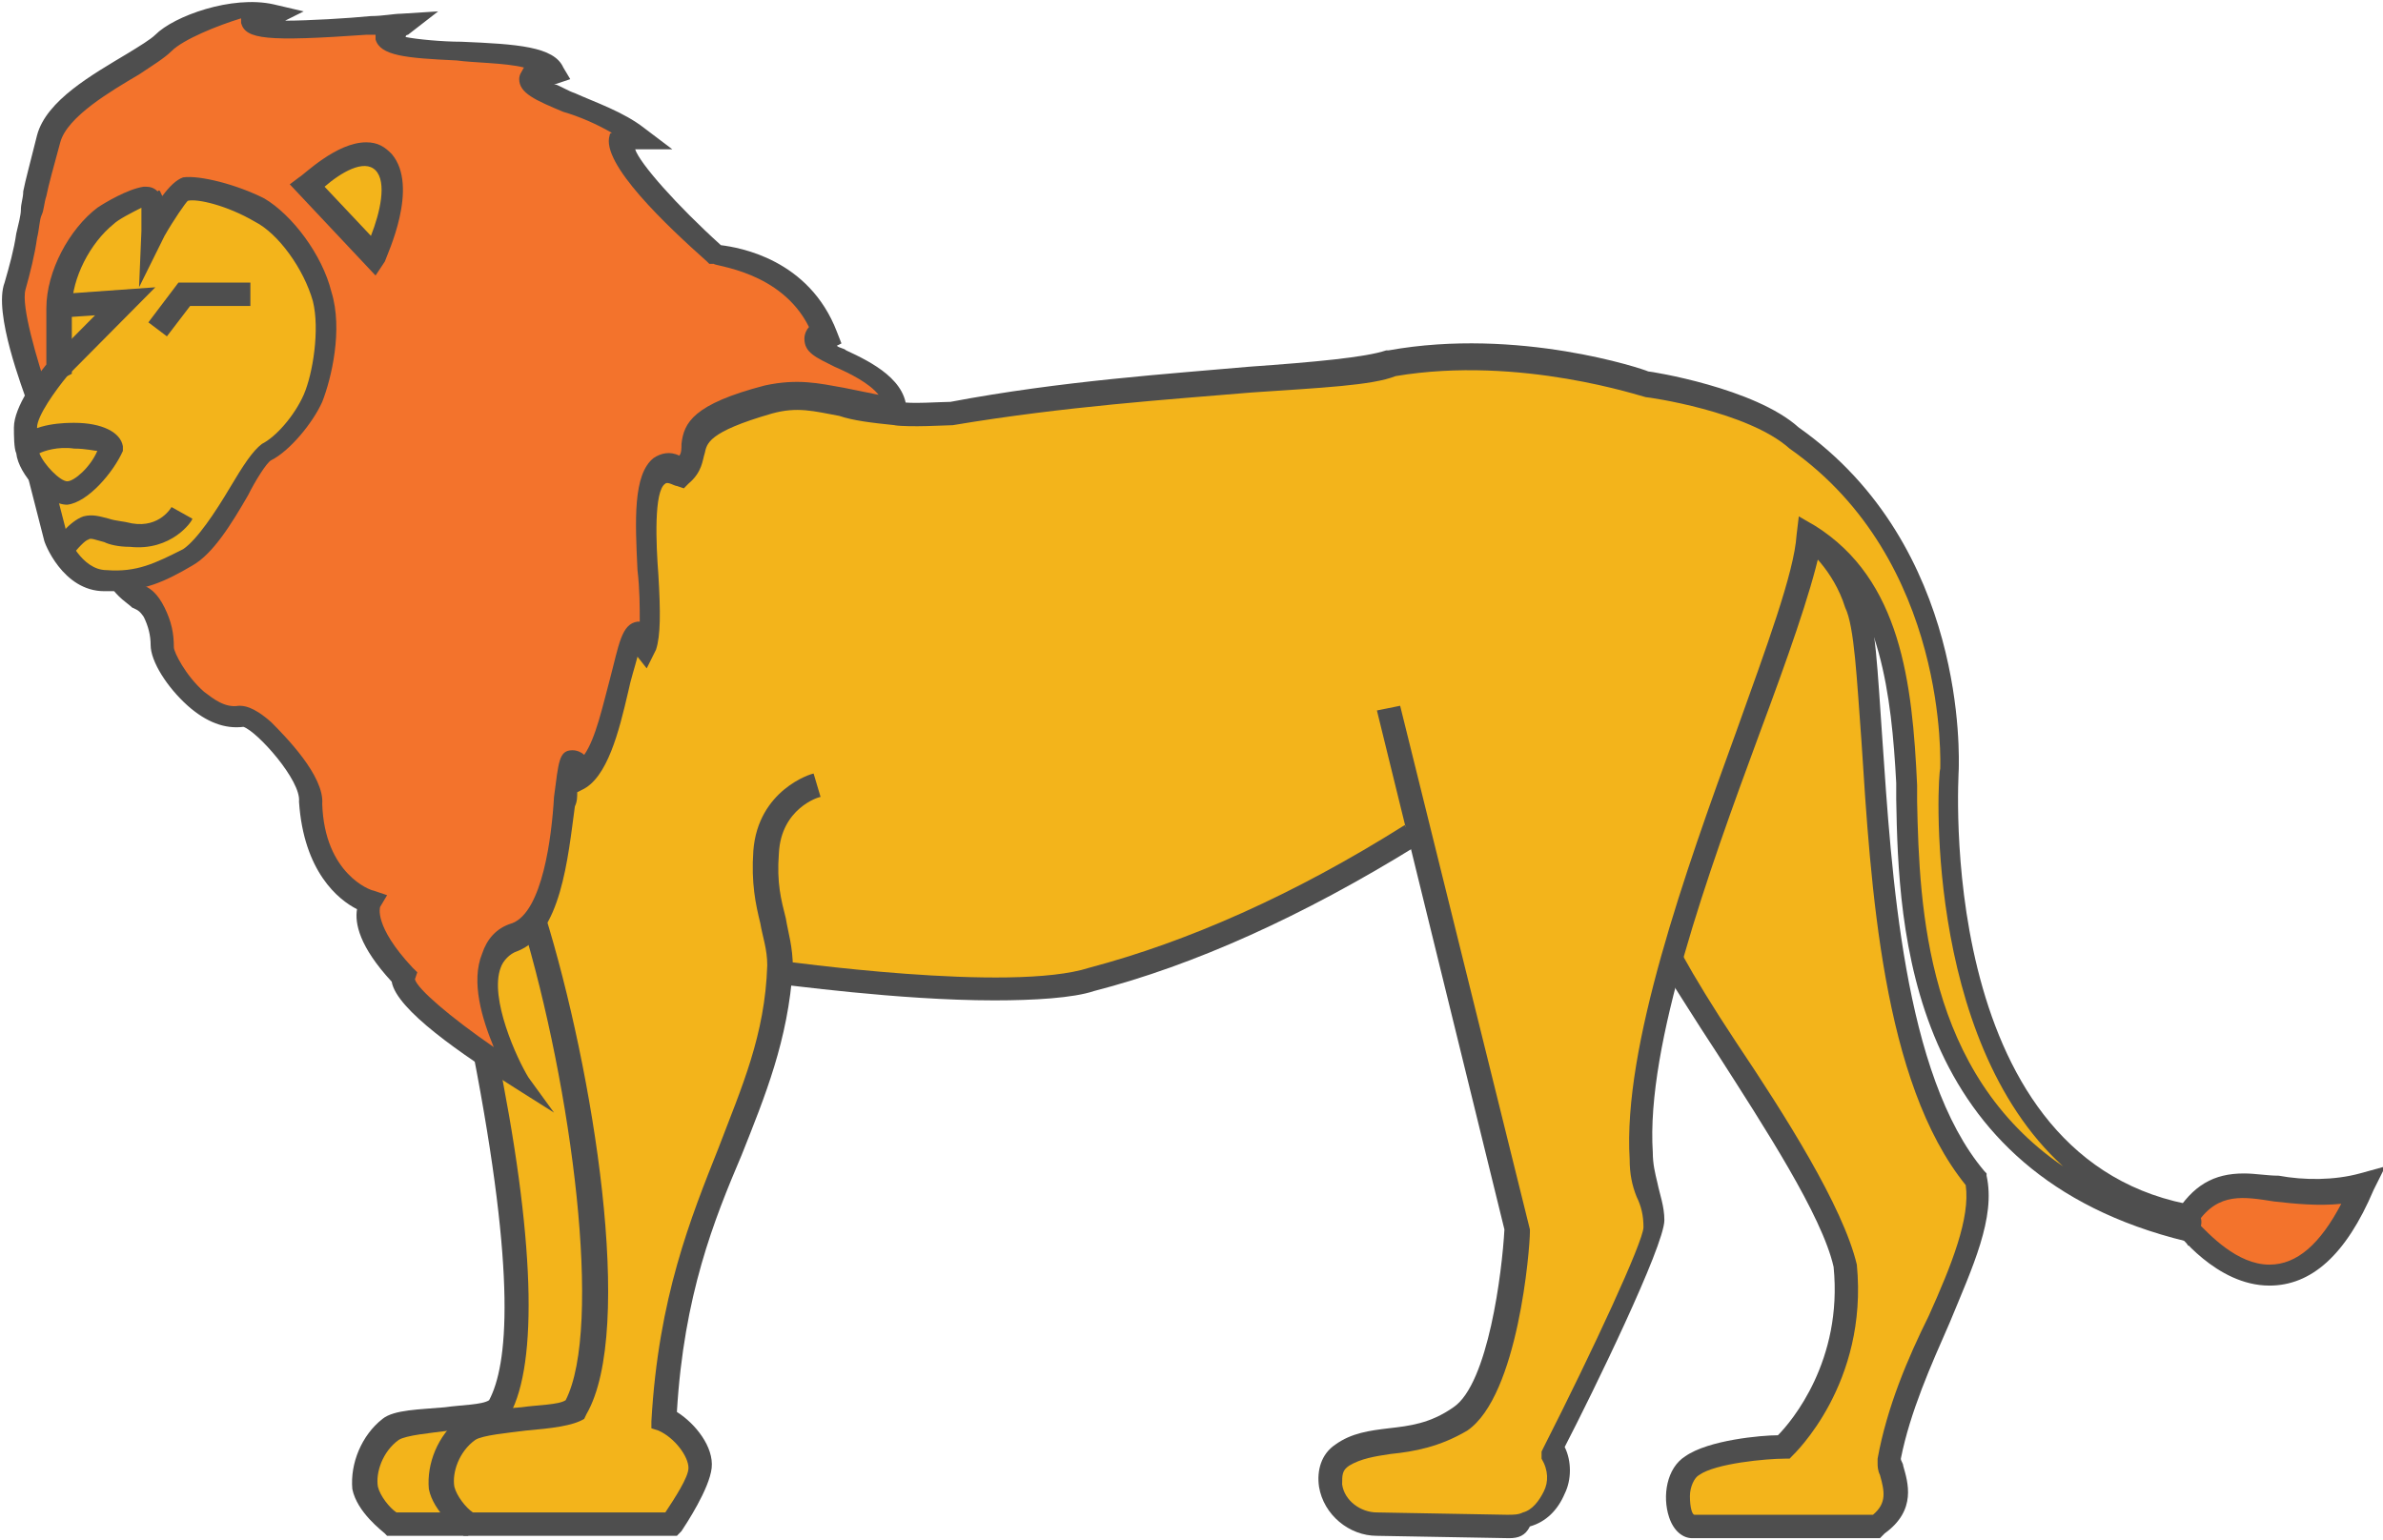 <?xml version="1.0" encoding="UTF-8"?>
<svg xmlns="http://www.w3.org/2000/svg" xmlns:xlink="http://www.w3.org/1999/xlink" width="99px" height="64px" viewBox="0 0 99 64" version="1.1">
<g id="surface1">
<path style=" stroke:none;fill-rule:nonzero;fill:rgb(95.294%,70.588%,10.588%);fill-opacity:1;" d="M 20.223 43.707 C 21.379 49.633 22.246 56.145 20.801 58.672 C 20.129 59.156 17.141 58.961 16.273 59.445 C 15.504 60.031 15.121 61 15.215 61.875 C 15.312 62.652 16.371 63.43 16.371 63.43 L 26.195 63.43 C 26.195 63.43 24.652 42.25 22.246 38.266 C 21.668 38.168 20.418 40.309 20.418 40.309 Z M 20.223 43.707 "/>
<path style=" stroke:none;fill-rule:nonzero;fill:rgb(95.294%,70.588%,10.588%);fill-opacity:1;" d="M 69.434 39.82 C 70.977 42.734 75.887 49.051 76.656 52.453 C 77.043 57.117 74.059 60.031 74.059 60.031 C 74.059 60.031 71.168 60.129 70.207 60.809 C 69.34 61.391 69.531 63.332 70.207 63.332 C 70.781 63.332 77.234 63.332 77.91 63.332 C 79.258 62.363 78.488 61.293 78.391 60.516 C 79.258 55.852 82.531 51.676 81.953 48.762 C 76.852 42.734 78.199 27.578 76.945 24.762 C 76.367 23.109 75.117 22.043 75.117 22.043 Z M 69.434 39.82 "/>
<path style=" stroke:none;fill-rule:nonzero;fill:rgb(95.294%,45.098%,17.255%);fill-opacity:1;" d="M 90.719 50.801 C 92.547 47.789 94.859 50.312 98.23 49.246 C 94.957 56.629 90.719 50.801 90.719 50.801 Z M 90.719 50.801 "/>
<path style=" stroke:none;fill-rule:nonzero;fill:rgb(95.294%,45.098%,17.255%);fill-opacity:1;" d="M 1.539 16.504 C 1.539 16.504 0.191 12.91 0.578 11.84 C 0.965 10.77 1.156 9.41 1.348 8.828 C 1.539 8.246 1.637 7.566 2.117 5.816 C 2.602 3.969 6.066 2.512 6.742 1.832 C 7.512 1.152 9.727 0.277 11.266 0.668 C 9.148 1.832 14.832 1.25 16.758 1.152 C 14.445 2.902 22.438 1.734 23.113 3.094 C 20.707 3.777 24.652 4.262 26.578 5.816 C 24.172 5.816 29.855 10.77 29.855 10.77 C 29.855 10.77 33.227 10.965 34.379 14.074 C 32.742 14.656 37.367 15.238 37.27 17.184 C 34.766 16.988 33.898 16.211 31.973 16.699 C 27.543 17.961 29.469 18.738 28.312 19.711 C 25.617 18.445 27.445 25.344 26.773 26.801 C 25.715 25.148 25.715 31.66 23.98 32.242 C 23.113 29.715 23.883 37.879 21.281 38.945 C 18.777 39.918 21.57 44.969 21.57 44.969 C 21.57 44.969 16.273 41.766 16.66 40.695 C 14.637 38.559 15.215 37.586 15.215 37.586 C 15.215 37.586 13 36.809 12.711 33.41 C 12.809 32.242 10.402 29.715 9.918 29.91 C 8.281 30.203 6.645 27.773 6.645 27.094 C 6.645 26.414 6.453 25.926 6.355 25.637 C 5.875 24.762 5.586 25.246 4.91 24.18 Z M 1.539 16.504 "/>
<path style=" stroke:none;fill-rule:nonzero;fill:rgb(95.294%,70.588%,10.588%);fill-opacity:1;" d="M 12.809 7.758 C 12.809 7.758 14.926 5.621 15.988 6.691 C 16.949 7.758 15.602 10.578 15.602 10.578 Z M 12.809 7.758 "/>
<path style=" stroke:none;fill-rule:nonzero;fill:rgb(95.294%,70.588%,10.588%);fill-opacity:1;" d="M 1.156 18.641 C 1.156 18.445 1.059 17.961 1.059 17.668 C 1.059 16.793 2.406 15.238 2.406 15.238 C 2.406 15.238 2.406 14.074 2.406 12.715 C 2.406 11.355 3.18 9.801 4.332 8.828 C 4.621 8.633 5.586 8.051 5.973 8.051 C 6.453 7.953 6.355 9.508 6.355 9.508 C 6.355 9.508 7.223 7.953 7.703 7.855 C 8.188 7.758 9.629 8.051 10.691 8.633 C 11.75 9.215 12.906 10.867 13.289 12.227 C 13.676 13.688 13.289 15.629 12.906 16.504 C 12.52 17.379 11.652 18.348 10.98 18.738 C 10.305 19.125 8.957 22.43 7.703 23.109 C 6.453 23.789 5.586 24.18 4.238 24.082 C 2.793 24.082 2.117 22.234 2.117 22.234 L 1.445 19.613 Z M 1.156 18.641 "/>
<path style=" stroke:none;fill-rule:nonzero;fill:rgb(95.294%,70.588%,10.588%);fill-opacity:1;" d="M 33.129 32.824 L 33.801 32.438 C 33.898 32.438 33.512 32.535 33.129 32.824 Z M 33.129 32.824 "/>
<path style=" stroke:none;fill-rule:nonzero;fill:rgb(95.294%,70.588%,10.588%);fill-opacity:1;" d="M 90.91 50.41 C 79.836 48.176 81.086 31.855 81.086 31.855 C 81.086 31.855 81.57 23.012 74.637 18.059 C 72.805 16.504 68.473 15.824 68.473 15.824 C 68.473 15.824 63.27 13.977 57.879 14.949 C 55.855 15.727 48.055 15.531 39.582 17.086 C 39.582 17.086 37.945 17.184 37.367 17.086 L 37.75 17.379 C 36.113 17.086 34.957 16.699 33.512 16.504 C 27.254 16.793 29.566 19.418 27.641 19.516 C 26.484 19.516 27.352 26.414 26.387 26.512 C 24.559 33.508 23.883 32.145 23.691 31.758 C 23.98 33.02 22.148 38.168 22.148 38.168 C 24.27 45.066 25.715 55.465 23.883 58.574 C 23.211 59.059 20.223 58.863 19.355 59.352 C 18.586 59.934 18.203 60.906 18.297 61.777 C 18.395 62.555 19.453 63.332 19.453 63.332 L 27.93 63.332 C 27.93 63.332 29.082 61.777 29.082 61 C 29.18 60.223 28.312 59.254 27.641 58.961 C 28.121 49.633 31.973 46.719 32.359 40.402 C 32.359 40.402 42.086 41.863 45.457 40.695 C 50.078 39.531 54.605 37.297 58.648 34.77 L 62.984 51.188 C 62.984 51.188 62.598 57.699 60.672 59.059 C 58.746 60.418 57.109 59.641 55.758 60.613 C 55.277 60.906 55.184 61.391 55.277 61.875 C 55.473 62.848 56.336 63.43 57.203 63.43 L 62.598 63.527 C 62.887 63.527 63.176 63.527 63.465 63.43 C 64.621 63.043 65.004 61.684 64.523 60.613 L 64.523 60.32 C 64.523 60.32 68.762 52.062 68.762 50.898 C 68.762 49.73 68.184 49.051 68.184 48.078 C 67.703 40.695 74.828 26.512 75.117 22.234 C 78.391 24.375 78.969 28.551 79.16 32.633 C 79.355 37.879 79.16 48.371 90.91 51.188 C 91.102 50.898 91.391 50.508 90.91 50.41 Z M 90.91 50.41 "/>
<path style=" stroke:none;fill-rule:nonzero;fill:rgb(30.588%,30.588%,30.588%);fill-opacity:1;" d="M 19.453 63.82 L 16.082 63.82 L 15.988 63.723 C 15.891 63.625 14.832 62.848 14.637 61.875 C 14.543 60.809 15.023 59.641 15.891 58.961 C 16.371 58.574 17.43 58.574 18.492 58.477 C 19.164 58.379 20.031 58.379 20.32 58.184 C 21.09 56.727 21.477 53.133 19.645 43.707 L 20.609 43.512 C 22.246 51.48 22.344 56.629 21.188 58.766 L 21.09 58.961 C 20.609 59.254 19.742 59.352 18.684 59.445 C 17.914 59.543 16.852 59.641 16.562 59.836 C 15.891 60.32 15.602 61.195 15.699 61.777 C 15.793 62.168 16.18 62.652 16.469 62.848 L 19.453 62.848 Z M 19.453 63.82 "/>
<path style=" stroke:none;fill-rule:nonzero;fill:rgb(30.588%,30.588%,30.588%);fill-opacity:1;" d="M 78.102 63.918 L 70.301 63.918 C 69.918 63.918 69.531 63.625 69.34 63.043 C 69.051 62.168 69.242 61 70.012 60.516 C 70.977 59.836 73.191 59.641 73.863 59.641 C 74.441 59.059 76.562 56.531 76.176 52.645 C 75.695 50.508 73.285 46.816 71.359 43.805 C 70.398 42.348 69.629 41.086 69.051 40.211 L 69.918 39.723 C 70.398 40.598 71.168 41.863 72.133 43.32 C 74.152 46.332 76.562 50.121 77.141 52.551 C 77.621 57.504 74.539 60.418 74.441 60.516 L 74.348 60.613 L 74.152 60.613 C 73.383 60.613 71.266 60.809 70.59 61.293 C 70.398 61.391 70.207 61.777 70.207 62.168 C 70.207 62.652 70.301 62.945 70.398 62.945 L 77.812 62.945 C 78.391 62.461 78.293 61.973 78.102 61.293 C 78.004 61.098 78.004 60.906 78.004 60.809 L 78.004 60.613 C 78.391 58.477 79.258 56.434 80.125 54.688 C 81.086 52.551 81.859 50.605 81.664 49.246 C 78.199 44.969 77.719 36.809 77.332 30.785 C 77.141 28.258 77.043 26.023 76.656 25.246 C 76.176 23.691 75.02 22.723 74.926 22.723 L 75.5 21.945 C 75.598 21.945 76.945 23.109 77.523 24.859 C 77.91 25.832 78.004 27.871 78.199 30.688 C 78.582 36.227 79.066 44.68 82.438 48.664 L 82.531 48.762 L 82.531 48.855 C 82.918 50.605 81.953 52.645 80.992 54.977 C 80.223 56.727 79.355 58.672 78.969 60.613 C 78.969 60.711 79.066 60.809 79.066 60.906 C 79.258 61.586 79.645 62.75 78.293 63.723 Z M 78.102 63.918 "/>
<path style=" stroke:none;fill-rule:nonzero;fill:rgb(30.588%,30.588%,30.588%);fill-opacity:1;" d="M 41.312 41.57 C 37.27 41.57 32.551 40.891 32.262 40.891 L 32.359 39.918 C 32.453 39.918 41.988 41.277 45.262 40.211 C 49.309 39.141 53.738 37.199 58.359 34.285 L 58.84 35.156 C 54.121 38.074 49.598 40.113 45.457 41.18 C 44.59 41.473 42.953 41.57 41.312 41.57 Z M 41.312 41.57 "/>
<path style=" stroke:none;fill-rule:nonzero;fill:rgb(30.588%,30.588%,30.588%);fill-opacity:1;" d="M 28.121 63.82 L 19.262 63.82 L 19.164 63.723 C 19.066 63.625 18.008 62.848 17.816 61.875 C 17.719 60.809 18.203 59.641 19.066 58.961 C 19.551 58.574 20.609 58.574 21.668 58.477 C 22.344 58.379 23.211 58.379 23.5 58.184 C 25.039 55.172 23.785 45.262 21.668 38.266 L 22.633 37.977 C 24.652 44.484 26.387 55.27 24.363 58.766 L 24.27 58.961 C 23.785 59.254 22.922 59.352 21.859 59.445 C 21.09 59.543 20.031 59.641 19.742 59.836 C 19.066 60.32 18.777 61.195 18.875 61.777 C 18.973 62.168 19.355 62.652 19.645 62.848 L 27.641 62.848 C 28.023 62.266 28.602 61.391 28.602 61 C 28.602 60.516 28.023 59.738 27.352 59.445 L 27.062 59.352 L 27.062 59.059 C 27.352 53.91 28.699 50.605 29.855 47.691 C 30.816 45.164 31.781 43.027 31.875 40.113 C 31.875 39.434 31.684 38.945 31.586 38.363 C 31.395 37.586 31.203 36.711 31.297 35.352 C 31.492 32.824 33.707 32.145 33.801 32.145 L 34.09 33.117 C 33.996 33.117 32.453 33.602 32.359 35.449 C 32.262 36.711 32.453 37.391 32.648 38.168 C 32.742 38.754 32.938 39.336 32.938 40.211 C 32.742 43.223 31.781 45.555 30.816 47.984 C 29.66 50.703 28.41 53.812 28.121 58.672 C 28.891 59.156 29.66 60.129 29.566 61 C 29.469 61.875 28.504 63.332 28.312 63.625 Z M 28.121 63.82 "/>
<path style=" stroke:none;fill-rule:nonzero;fill:rgb(30.588%,30.588%,30.588%);fill-opacity:1;" d="M 23.016 46.234 L 21.477 45.262 C 19.164 43.805 16.469 41.957 16.273 40.793 C 14.926 39.336 14.734 38.363 14.832 37.781 C 14.059 37.391 12.617 36.227 12.422 33.312 C 12.52 32.438 10.691 30.398 10.113 30.203 C 9.34 30.301 8.57 30.008 7.801 29.328 C 6.934 28.551 6.258 27.48 6.258 26.801 C 6.258 26.414 6.164 26.023 5.973 25.637 C 5.777 25.344 5.684 25.344 5.488 25.246 C 5.297 25.055 4.91 24.859 4.527 24.277 L 5.297 23.789 C 5.684 24.18 5.777 24.277 6.066 24.375 C 6.258 24.469 6.547 24.664 6.836 25.246 C 7.125 25.832 7.223 26.316 7.223 26.898 C 7.223 27.094 7.703 28.066 8.477 28.746 C 8.859 29.035 9.34 29.426 9.918 29.328 C 10.113 29.328 10.496 29.328 11.266 30.008 C 11.844 30.59 13.484 32.242 13.387 33.41 C 13.484 36.324 15.41 37.004 15.504 37.004 L 16.082 37.199 L 15.793 37.684 C 15.793 37.684 15.504 38.461 17.141 40.211 L 17.336 40.402 L 17.238 40.695 C 17.336 41.086 18.684 42.25 20.512 43.512 C 20.031 42.348 19.551 40.793 20.031 39.625 C 20.223 39.043 20.609 38.559 21.281 38.363 C 22.535 37.879 22.922 34.77 23.016 33.117 C 23.211 31.66 23.211 31.176 23.785 31.176 C 23.98 31.176 24.172 31.27 24.27 31.367 C 24.75 30.688 25.039 29.328 25.328 28.258 C 25.715 26.801 25.809 25.926 26.484 25.832 C 26.484 25.832 26.578 25.832 26.578 25.832 C 26.578 25.246 26.578 24.469 26.484 23.691 C 26.387 21.652 26.289 19.711 27.156 19.031 C 27.445 18.836 27.832 18.738 28.219 18.934 C 28.312 18.836 28.312 18.641 28.312 18.445 C 28.41 17.57 28.793 16.793 31.781 16.016 C 33.129 15.727 33.996 15.922 35.055 16.113 C 35.535 16.211 36.016 16.309 36.5 16.406 C 36.113 15.922 35.344 15.531 34.668 15.238 C 33.898 14.852 33.418 14.656 33.418 14.074 C 33.418 13.879 33.512 13.688 33.609 13.59 C 32.453 11.258 29.66 11.062 29.66 10.965 L 29.469 10.965 L 29.371 10.867 C 27.734 9.41 24.941 6.789 25.328 5.621 C 25.328 5.621 25.328 5.523 25.426 5.523 C 24.75 5.137 24.074 4.844 23.402 4.648 C 22.246 4.164 21.57 3.871 21.57 3.289 C 21.57 3.094 21.668 3 21.766 2.805 C 20.996 2.609 19.645 2.609 18.973 2.512 C 16.852 2.414 15.793 2.316 15.602 1.637 C 15.602 1.539 15.602 1.539 15.602 1.445 C 15.504 1.445 15.41 1.445 15.215 1.445 C 11.074 1.734 10.207 1.637 10.016 0.957 C 10.016 0.859 10.016 0.859 10.016 0.762 C 9.051 1.055 7.609 1.637 7.125 2.125 C 6.836 2.414 6.355 2.707 5.777 3.094 C 4.621 3.777 2.793 4.844 2.504 5.914 C 2.215 6.98 2.023 7.66 1.926 8.148 C 1.828 8.438 1.828 8.73 1.734 8.926 C 1.637 9.121 1.637 9.508 1.539 9.895 C 1.445 10.578 1.25 11.355 1.059 12.035 C 0.867 12.715 1.539 14.949 2.023 16.406 L 1.156 16.793 C 0.965 16.211 -0.289 13.004 0.191 11.742 C 0.387 11.062 0.578 10.383 0.676 9.703 C 0.77 9.312 0.867 8.926 0.867 8.73 C 0.867 8.438 0.965 8.246 0.965 7.953 C 1.059 7.469 1.25 6.789 1.539 5.621 C 1.926 4.164 3.852 3.094 5.297 2.223 C 5.777 1.93 6.258 1.637 6.453 1.445 C 7.223 0.668 9.629 -0.207 11.363 0.18 L 12.617 0.473 L 11.844 0.859 C 12.809 0.859 14.445 0.762 15.41 0.668 C 15.891 0.668 16.371 0.57 16.66 0.57 L 18.203 0.473 L 16.949 1.445 C 16.949 1.445 16.852 1.445 16.852 1.539 C 17.336 1.637 18.395 1.734 19.164 1.734 C 21.477 1.832 23.016 1.93 23.402 2.805 L 23.691 3.289 L 23.113 3.484 C 23.113 3.484 23.016 3.484 23.016 3.484 C 23.305 3.582 23.594 3.777 23.883 3.871 C 24.75 4.262 25.906 4.648 26.773 5.328 L 27.93 6.203 L 26.484 6.203 C 26.484 6.203 26.387 6.203 26.387 6.203 C 26.578 6.789 28.121 8.535 29.949 10.188 C 30.723 10.285 33.609 10.77 34.766 13.781 L 34.957 14.27 L 34.766 14.367 C 34.863 14.465 35.055 14.465 35.152 14.559 C 36.211 15.047 37.75 15.824 37.656 17.184 L 37.656 17.668 L 37.172 17.668 C 36.211 17.57 35.441 17.477 34.863 17.281 C 33.801 17.086 33.129 16.891 32.07 17.184 C 29.371 17.961 29.371 18.445 29.277 18.836 C 29.18 19.125 29.18 19.613 28.602 20.098 L 28.41 20.293 L 28.121 20.195 C 28.023 20.195 27.734 20 27.641 20.098 C 27.156 20.391 27.254 22.625 27.352 23.887 C 27.445 25.441 27.445 26.414 27.254 26.996 L 26.867 27.773 L 26.484 27.289 C 26.387 27.676 26.195 28.258 26.098 28.746 C 25.715 30.398 25.23 32.34 24.172 32.824 L 23.98 32.922 C 23.98 33.117 23.98 33.312 23.883 33.508 C 23.594 35.645 23.305 38.852 21.477 39.531 C 21.188 39.625 20.898 39.918 20.801 40.211 C 20.32 41.473 21.477 44 21.957 44.777 Z M 23.016 46.234 "/>
<path style=" stroke:none;fill-rule:nonzero;fill:rgb(30.588%,30.588%,30.588%);fill-opacity:1;" d="M 4.621 24.566 C 4.527 24.566 4.43 24.566 4.332 24.566 C 2.602 24.566 1.828 22.527 1.828 22.43 L 1.156 19.805 L 2.117 19.613 L 2.793 22.234 C 2.793 22.234 3.371 23.691 4.43 23.691 C 5.684 23.789 6.453 23.402 7.609 22.82 C 8.188 22.43 8.957 21.266 9.535 20.293 C 10.113 19.32 10.496 18.738 10.883 18.445 C 11.461 18.156 12.23 17.281 12.617 16.406 C 13 15.531 13.289 13.688 13 12.52 C 12.617 11.16 11.555 9.703 10.594 9.215 C 9.438 8.535 8.188 8.246 7.801 8.344 C 7.703 8.438 7.223 9.121 6.836 9.801 L 5.777 11.938 L 5.875 9.605 C 5.875 9.312 5.875 8.926 5.875 8.633 C 5.488 8.828 4.91 9.121 4.719 9.312 C 3.754 10.09 2.984 11.547 2.984 12.812 C 2.984 14.074 2.984 15.336 2.984 15.336 L 2.984 15.531 L 2.793 15.629 C 2.312 16.211 1.539 17.281 1.539 17.766 C 1.539 17.961 1.637 18.445 1.637 18.543 L 0.676 18.836 C 0.578 18.641 0.578 18.059 0.578 17.766 C 0.578 16.891 1.539 15.629 1.926 15.145 C 1.926 14.754 1.926 13.781 1.926 12.812 C 1.926 11.258 2.891 9.508 4.043 8.633 C 4.332 8.438 5.297 7.855 5.973 7.758 C 6.164 7.758 6.355 7.758 6.547 7.953 C 6.645 7.855 6.645 7.953 6.742 8.148 C 7.031 7.758 7.32 7.469 7.609 7.371 C 8.281 7.273 9.824 7.66 10.98 8.246 C 12.133 8.926 13.387 10.578 13.77 12.133 C 14.254 13.688 13.77 15.727 13.387 16.699 C 13 17.57 12.039 18.738 11.266 19.125 C 11.074 19.223 10.594 20 10.305 20.582 C 9.629 21.75 8.859 23.012 7.992 23.5 C 6.836 24.18 5.973 24.566 4.621 24.566 Z M 4.621 24.566 "/>
<path style=" stroke:none;fill-rule:nonzero;fill:rgb(30.588%,30.588%,30.588%);fill-opacity:1;" d="M 2.793 15.629 L 2.117 14.949 L 3.949 13.102 L 2.504 13.199 L 2.406 12.227 L 6.453 11.938 Z M 2.793 15.629 "/>
<path style=" stroke:none;fill-rule:nonzero;fill:rgb(30.588%,30.588%,30.588%);fill-opacity:1;" d="M 6.934 13.977 L 6.164 13.395 L 7.414 11.742 L 10.402 11.742 L 10.402 12.715 L 7.898 12.715 Z M 6.934 13.977 "/>
<path style=" stroke:none;fill-rule:nonzero;fill:rgb(30.588%,30.588%,30.588%);fill-opacity:1;" d="M 2.984 23.109 L 2.215 22.625 C 2.312 22.43 2.891 21.652 3.469 21.457 C 3.852 21.359 4.141 21.457 4.527 21.555 C 4.816 21.652 5.105 21.652 5.488 21.75 C 6.645 21.945 7.125 21.07 7.125 21.07 L 7.992 21.555 C 7.992 21.652 7.125 22.914 5.395 22.723 C 4.91 22.723 4.527 22.625 4.332 22.527 C 3.949 22.43 3.754 22.332 3.66 22.43 C 3.562 22.43 3.18 22.82 2.984 23.109 Z M 2.984 23.109 "/>
<path style=" stroke:none;fill-rule:nonzero;fill:rgb(30.588%,30.588%,30.588%);fill-opacity:1;" d="M 2.793 20.973 C 1.926 20.973 0.77 19.711 0.676 18.836 C 0.676 18.738 0.676 18.445 0.867 18.254 C 1.348 17.57 2.793 17.57 3.082 17.57 C 4.238 17.57 5.008 17.961 5.105 18.543 L 5.105 18.738 C 4.719 19.613 3.66 20.875 2.793 20.973 Z M 1.637 18.836 C 1.828 19.32 2.504 20 2.793 20 L 2.793 20.488 L 2.793 20 C 3.082 20 3.754 19.418 4.043 18.738 C 3.949 18.738 3.562 18.641 3.082 18.641 C 2.406 18.543 1.828 18.738 1.637 18.836 Z M 1.637 18.836 "/>
<path style=" stroke:none;fill-rule:nonzero;fill:rgb(30.588%,30.588%,30.588%);fill-opacity:1;" d="M 15.602 11.449 L 12.039 7.66 L 12.422 7.371 C 12.617 7.273 13.965 5.914 15.215 5.914 C 15.699 5.914 15.988 6.105 16.273 6.398 C 17.43 7.758 16.082 10.578 15.988 10.867 Z M 13.484 7.758 L 15.41 9.801 C 15.793 8.828 16.082 7.566 15.602 7.078 C 15.121 6.594 14.156 7.176 13.484 7.758 Z M 13.484 7.758 "/>
<path style=" stroke:none;fill-rule:nonzero;fill:rgb(30.588%,30.588%,30.588%);fill-opacity:1;" d="M 62.695 63.918 L 57.203 63.82 C 56.047 63.82 54.988 62.945 54.797 61.777 C 54.699 61.098 54.895 60.418 55.473 60.031 C 56.145 59.543 56.914 59.445 57.688 59.352 C 58.551 59.254 59.418 59.156 60.383 58.477 C 61.828 57.504 62.406 52.84 62.5 51.09 L 57.203 29.523 L 58.168 29.328 L 63.559 51.09 L 63.559 51.188 C 63.559 51.867 63.078 57.988 60.961 59.445 C 59.805 60.129 58.746 60.32 57.781 60.418 C 57.109 60.516 56.531 60.613 56.047 60.906 C 55.758 61.098 55.758 61.293 55.758 61.684 C 55.855 62.363 56.531 62.848 57.203 62.848 L 62.598 62.945 C 62.887 62.945 63.078 62.945 63.27 62.848 C 63.656 62.75 63.945 62.363 64.137 61.973 C 64.332 61.586 64.332 61.098 64.043 60.613 L 64.043 60.32 L 64.137 60.129 C 66.16 56.145 68.277 51.578 68.277 50.996 C 68.277 50.508 68.184 50.121 67.992 49.73 C 67.797 49.246 67.703 48.762 67.703 48.176 C 67.414 43.512 70.012 36.227 72.133 30.398 C 73.383 26.898 74.539 23.789 74.637 22.234 L 74.73 21.457 L 75.406 21.848 C 78.969 24.082 79.449 28.355 79.645 32.633 L 79.645 33.312 C 79.738 37.781 80.027 44.582 85.711 48.469 C 79.836 43.125 80.508 32.047 80.605 31.953 C 80.605 31.855 80.992 23.305 74.348 18.641 C 72.613 17.086 68.473 16.504 68.375 16.504 C 68.277 16.504 63.176 14.754 57.977 15.629 C 57.012 16.016 54.895 16.113 52.004 16.309 C 48.535 16.602 44.203 16.891 39.582 17.668 C 39.387 17.668 37.75 17.766 37.172 17.668 L 37.367 16.699 C 37.848 16.793 39.098 16.699 39.484 16.699 C 44.105 15.824 48.633 15.531 51.906 15.238 C 54.605 15.047 56.723 14.852 57.59 14.559 L 57.688 14.559 C 63.078 13.59 68.277 15.336 68.473 15.434 C 68.566 15.434 72.902 16.113 74.73 17.766 C 81.762 22.723 81.375 31.562 81.375 31.953 C 81.375 32.145 80.316 47.887 90.812 50.023 C 91.199 50.121 91.297 50.312 91.391 50.508 C 91.586 50.898 91.297 51.285 91.102 51.48 L 90.91 51.773 L 90.812 51.578 C 79.258 48.762 78.871 38.656 78.777 33.215 L 78.777 32.535 C 78.582 28.844 78.102 25.055 75.598 22.914 C 75.215 24.664 74.25 27.387 73.094 30.492 C 70.977 36.227 68.375 43.418 68.664 47.887 C 68.664 48.371 68.762 48.762 68.855 49.148 C 68.953 49.633 69.145 50.121 69.145 50.703 C 69.145 51.773 66.16 57.895 65.004 60.129 C 65.293 60.711 65.293 61.488 65.004 62.07 C 64.715 62.75 64.234 63.238 63.559 63.43 C 63.367 63.82 63.078 63.918 62.695 63.918 Z M 62.695 63.918 "/>
<path style=" stroke:none;fill-rule:nonzero;fill:rgb(30.588%,30.588%,30.588%);fill-opacity:1;" d="M 94.281 53.422 C 92.066 53.422 90.43 51.188 90.332 51.09 L 90.141 50.801 L 90.332 50.508 C 91.102 49.246 91.969 48.762 93.223 48.762 C 93.703 48.762 94.184 48.855 94.668 48.855 C 95.727 49.051 96.977 49.051 98.035 48.762 L 99.098 48.469 L 98.613 49.441 C 97.461 52.16 96.016 53.422 94.281 53.422 Z M 91.297 50.801 C 91.777 51.285 92.934 52.551 94.281 52.551 C 95.438 52.551 96.398 51.676 97.266 50.023 C 96.305 50.121 95.34 50.023 94.473 49.926 C 93.223 49.73 92.164 49.535 91.297 50.801 Z M 91.297 50.801 "/>
</g>
</svg>
